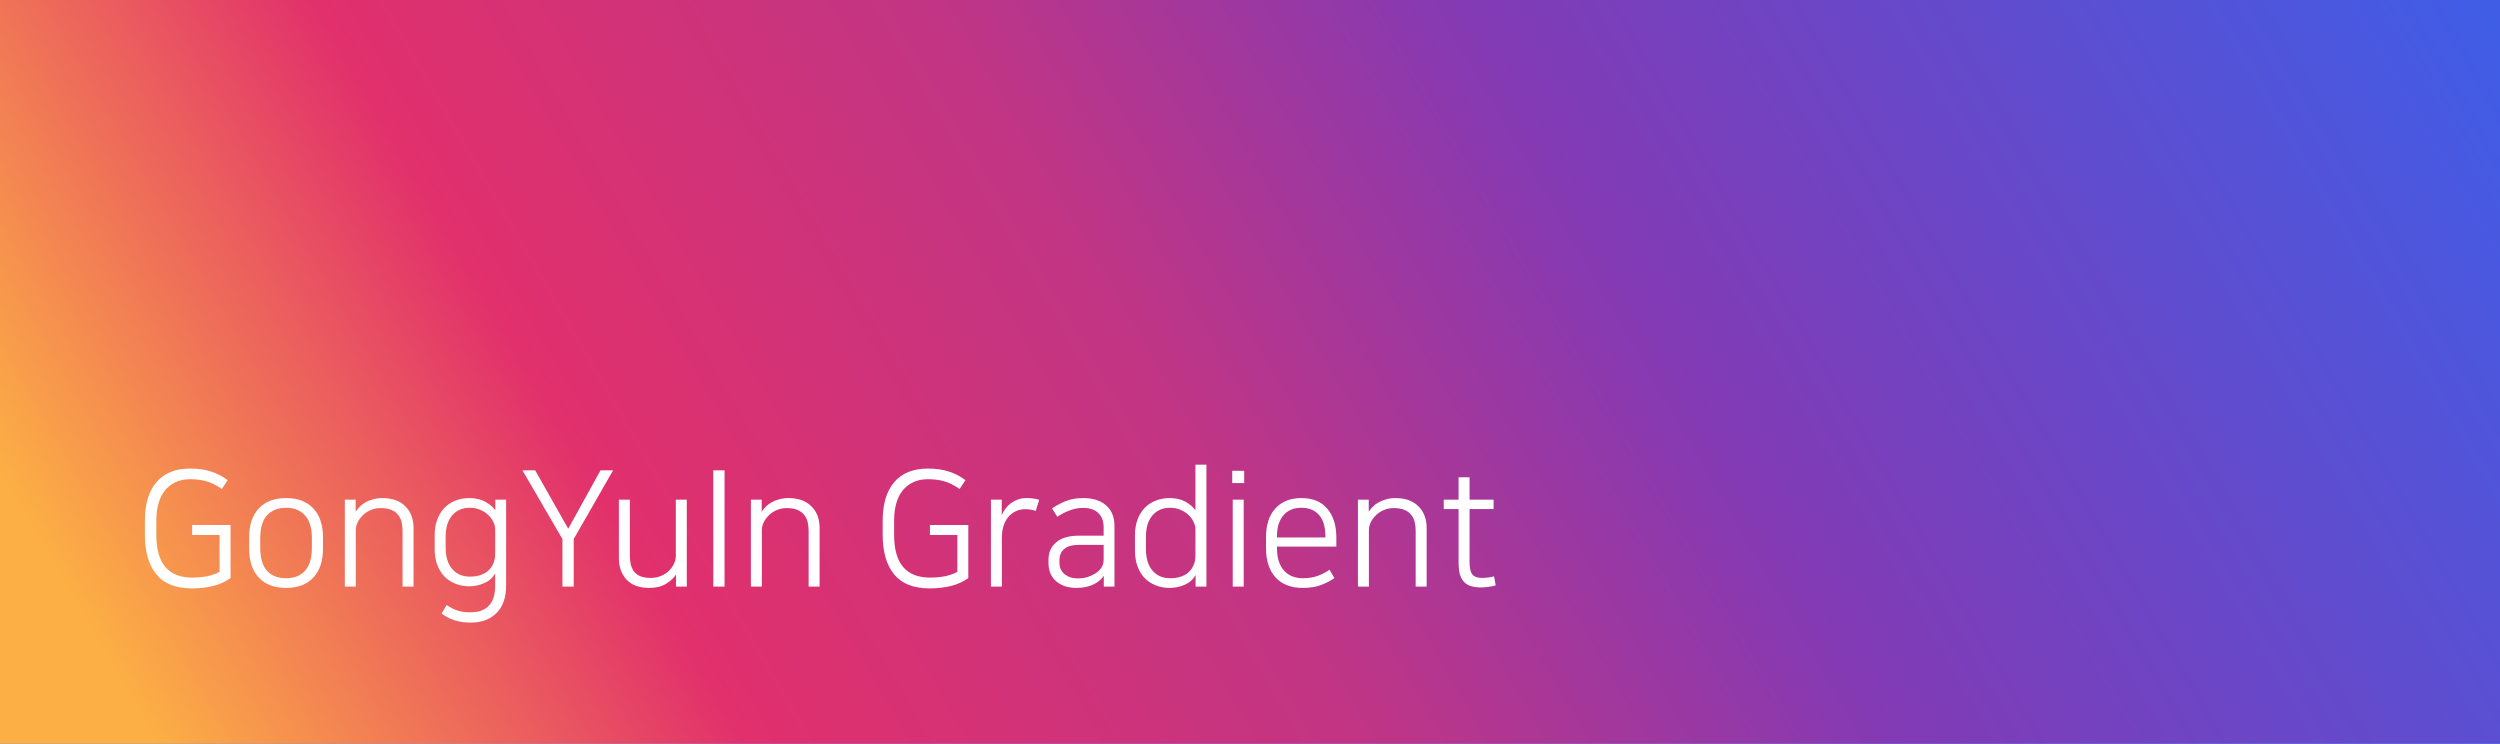 <svg width="279" height="83" viewBox="0 0 279 83" fill="none" xmlns="http://www.w3.org/2000/svg">
<rect width="279" height="83" fill="#3C80FF"/>
<rect width="279" height="83" fill="url(#paint0_linear)"/>
<path d="M21.21 52.292C22.122 52.292 22.914 52.406 23.586 52.634C24.258 52.85 24.864 53.168 25.404 53.588L24.756 54.578C24.168 54.158 23.598 53.87 23.046 53.714C22.506 53.558 21.894 53.48 21.21 53.48C20.586 53.48 20.04 53.594 19.572 53.822C19.104 54.038 18.708 54.35 18.384 54.758C18.072 55.154 17.838 55.634 17.682 56.198C17.526 56.75 17.448 57.368 17.448 58.052V59.708C17.448 62.876 18.786 64.46 21.462 64.46C21.726 64.46 21.996 64.448 22.272 64.424C22.56 64.4 22.836 64.364 23.1 64.316C23.376 64.256 23.634 64.184 23.874 64.1C24.114 64.016 24.324 63.92 24.504 63.812V59.708H21.444V58.592H25.728V64.514C25.164 64.922 24.516 65.216 23.784 65.396C23.064 65.576 22.272 65.666 21.408 65.666C19.62 65.666 18.3 65.144 17.448 64.1C16.596 63.056 16.17 61.592 16.17 59.708V58.106C16.17 56.258 16.596 54.83 17.448 53.822C18.312 52.802 19.566 52.292 21.21 52.292ZM31.924 55.586C33.233 55.586 34.246 55.97 34.967 56.738C35.687 57.506 36.047 58.592 36.047 59.996V61.202C36.047 62.606 35.687 63.692 34.967 64.46C34.246 65.228 33.233 65.612 31.924 65.612C30.616 65.612 29.602 65.228 28.883 64.46C28.163 63.692 27.802 62.606 27.802 61.202V59.996C27.802 58.58 28.163 57.494 28.883 56.738C29.602 55.97 30.616 55.586 31.924 55.586ZM31.924 64.532C32.825 64.532 33.526 64.256 34.031 63.704C34.547 63.14 34.804 62.282 34.804 61.13V60.068C34.804 58.916 34.547 58.064 34.031 57.512C33.526 56.948 32.825 56.666 31.924 56.666C31.024 56.666 30.317 56.948 29.8 57.512C29.297 58.064 29.044 58.916 29.044 60.068V61.13C29.044 62.282 29.297 63.14 29.8 63.704C30.317 64.256 31.024 64.532 31.924 64.532ZM42.659 55.586C43.775 55.586 44.633 55.892 45.233 56.504C45.845 57.104 46.151 57.914 46.151 58.934V65.468H44.927V59.24C44.927 58.892 44.891 58.568 44.819 58.268C44.747 57.956 44.615 57.686 44.423 57.458C44.243 57.218 43.991 57.032 43.667 56.9C43.355 56.768 42.959 56.702 42.479 56.702C42.071 56.702 41.693 56.78 41.345 56.936C41.009 57.08 40.721 57.272 40.481 57.512C40.241 57.752 40.049 58.016 39.905 58.304C39.773 58.592 39.707 58.88 39.707 59.168V65.468H38.483V55.766H39.689V57.116C39.797 56.936 39.941 56.756 40.121 56.576C40.301 56.384 40.517 56.216 40.769 56.072C41.021 55.928 41.303 55.814 41.615 55.73C41.927 55.634 42.275 55.586 42.659 55.586ZM55.26 64.01H55.242C54.965 64.502 54.557 64.862 54.017 65.09C53.489 65.318 52.944 65.432 52.38 65.432C51.816 65.432 51.3 65.336 50.831 65.144C50.364 64.964 49.956 64.7 49.608 64.352C49.26 63.992 48.989 63.554 48.797 63.038C48.605 62.522 48.51 61.934 48.51 61.274V59.744C48.51 59.084 48.605 58.496 48.797 57.98C48.989 57.464 49.254 57.032 49.59 56.684C49.938 56.324 50.346 56.054 50.813 55.874C51.294 55.682 51.809 55.586 52.361 55.586C53.081 55.586 53.681 55.724 54.161 56C54.654 56.276 55.026 56.594 55.278 56.954V55.766H56.483V65.306C56.483 66.686 56.123 67.724 55.404 68.42C54.696 69.128 53.736 69.482 52.523 69.482C51.84 69.482 51.227 69.392 50.688 69.212C50.16 69.032 49.691 68.786 49.283 68.474L49.842 67.52C50.069 67.676 50.285 67.802 50.489 67.898C50.694 68.006 50.898 68.09 51.102 68.15C51.318 68.222 51.539 68.27 51.767 68.294C51.995 68.318 52.248 68.33 52.523 68.33C53.423 68.33 54.102 68.084 54.557 67.592C55.026 67.112 55.26 66.362 55.26 65.342V64.01ZM49.733 61.094C49.733 62.138 49.98 62.942 50.471 63.506C50.964 64.07 51.617 64.352 52.434 64.352C52.83 64.352 53.196 64.304 53.532 64.208C53.88 64.1 54.179 63.944 54.431 63.74C54.684 63.524 54.882 63.26 55.026 62.948C55.181 62.624 55.26 62.246 55.26 61.814V59.078C55.26 58.79 55.188 58.508 55.044 58.232C54.911 57.944 54.719 57.686 54.468 57.458C54.215 57.218 53.916 57.026 53.568 56.882C53.219 56.738 52.842 56.666 52.434 56.666C51.605 56.666 50.946 56.954 50.453 57.53C49.974 58.094 49.733 58.892 49.733 59.924V61.094ZM64.027 60.158V65.468H62.767V60.158L58.303 52.49H59.725L63.415 59.006L67.015 52.49H68.419L64.027 60.158ZM72.451 65.612C71.347 65.612 70.507 65.306 69.931 64.694C69.355 64.082 69.067 63.272 69.067 62.264V55.766H70.291V61.958C70.291 62.306 70.321 62.636 70.381 62.948C70.453 63.248 70.573 63.518 70.741 63.758C70.909 63.986 71.143 64.166 71.443 64.298C71.755 64.43 72.151 64.496 72.631 64.496C73.039 64.496 73.411 64.424 73.747 64.28C74.095 64.136 74.389 63.95 74.629 63.722C74.881 63.482 75.073 63.218 75.205 62.93C75.349 62.642 75.421 62.354 75.421 62.066V55.766H76.645V65.468H75.439V64.118C75.211 64.49 74.845 64.832 74.341 65.144C73.849 65.456 73.219 65.612 72.451 65.612ZM79.6 52.49H80.859V65.468H79.6V52.49ZM87.975 55.586C89.091 55.586 89.949 55.892 90.549 56.504C91.161 57.104 91.467 57.914 91.467 58.934V65.468H90.243V59.24C90.243 58.892 90.207 58.568 90.135 58.268C90.063 57.956 89.931 57.686 89.739 57.458C89.559 57.218 89.307 57.032 88.983 56.9C88.671 56.768 88.275 56.702 87.795 56.702C87.387 56.702 87.009 56.78 86.661 56.936C86.325 57.08 86.037 57.272 85.797 57.512C85.557 57.752 85.365 58.016 85.221 58.304C85.089 58.592 85.023 58.88 85.023 59.168V65.468H83.799V55.766H85.005V57.116C85.113 56.936 85.257 56.756 85.437 56.576C85.617 56.384 85.833 56.216 86.085 56.072C86.337 55.928 86.619 55.814 86.931 55.73C87.243 55.634 87.591 55.586 87.975 55.586ZM103.546 52.292C104.458 52.292 105.25 52.406 105.922 52.634C106.594 52.85 107.2 53.168 107.74 53.588L107.092 54.578C106.504 54.158 105.934 53.87 105.382 53.714C104.842 53.558 104.23 53.48 103.546 53.48C102.922 53.48 102.376 53.594 101.908 53.822C101.44 54.038 101.044 54.35 100.72 54.758C100.408 55.154 100.174 55.634 100.018 56.198C99.862 56.75 99.784 57.368 99.784 58.052V59.708C99.784 62.876 101.122 64.46 103.798 64.46C104.062 64.46 104.332 64.448 104.608 64.424C104.896 64.4 105.172 64.364 105.436 64.316C105.712 64.256 105.97 64.184 106.21 64.1C106.45 64.016 106.66 63.92 106.84 63.812V59.708H103.78V58.592H108.064V64.514C107.5 64.922 106.852 65.216 106.12 65.396C105.4 65.576 104.608 65.666 103.744 65.666C101.956 65.666 100.636 65.144 99.784 64.1C98.932 63.056 98.506 61.592 98.506 59.708V58.106C98.506 56.258 98.932 54.83 99.784 53.822C100.648 52.802 101.902 52.292 103.546 52.292ZM115.592 57.026C115.256 56.894 114.866 56.828 114.422 56.828C114.026 56.828 113.666 56.906 113.342 57.062C113.018 57.218 112.742 57.434 112.514 57.71C112.286 57.986 112.112 58.316 111.992 58.7C111.872 59.084 111.812 59.504 111.812 59.96V65.468H110.588V55.766H111.794V57.476C111.902 57.248 112.034 57.02 112.19 56.792C112.358 56.564 112.556 56.36 112.784 56.18C113.024 56 113.288 55.856 113.576 55.748C113.876 55.64 114.212 55.586 114.584 55.586C114.86 55.586 115.106 55.604 115.322 55.64C115.55 55.664 115.766 55.712 115.97 55.784L115.592 57.026ZM120.125 65.612C119.201 65.612 118.451 65.366 117.875 64.874C117.299 64.382 117.011 63.704 117.011 62.84V62.444C117.011 61.652 117.299 61.01 117.875 60.518C118.451 60.026 119.303 59.78 120.431 59.78H123.167V58.88C123.167 58.172 122.969 57.632 122.573 57.26C122.189 56.876 121.619 56.684 120.863 56.684C120.335 56.684 119.831 56.78 119.351 56.972C118.871 57.152 118.421 57.386 118.001 57.674L117.407 56.738C117.863 56.426 118.367 56.156 118.919 55.928C119.483 55.7 120.137 55.586 120.881 55.586C121.973 55.586 122.825 55.856 123.437 56.396C124.061 56.936 124.373 57.698 124.373 58.682V65.468H123.185V64.28H123.167C123.071 64.436 122.927 64.598 122.735 64.766C122.555 64.922 122.339 65.066 122.087 65.198C121.535 65.474 120.881 65.612 120.125 65.612ZM123.167 60.806H120.449C119.669 60.806 119.105 60.962 118.757 61.274C118.409 61.586 118.235 61.994 118.235 62.498V62.786C118.235 63.098 118.295 63.368 118.415 63.596C118.535 63.812 118.691 63.992 118.883 64.136C119.087 64.28 119.309 64.388 119.549 64.46C119.801 64.52 120.053 64.55 120.305 64.55C120.689 64.55 121.037 64.502 121.349 64.406C121.661 64.31 121.961 64.172 122.249 63.992C122.513 63.824 122.729 63.62 122.897 63.38C123.077 63.128 123.167 62.816 123.167 62.444V60.806ZM133.43 64.19H133.412C133.136 64.682 132.728 65.042 132.188 65.27C131.648 65.498 131.096 65.612 130.532 65.612C129.968 65.612 129.452 65.516 128.984 65.324C128.516 65.144 128.108 64.88 127.76 64.532C127.412 64.172 127.142 63.734 126.95 63.218C126.758 62.702 126.662 62.114 126.662 61.454V59.744C126.662 59.084 126.758 58.496 126.95 57.98C127.142 57.464 127.406 57.032 127.742 56.684C128.09 56.324 128.498 56.054 128.966 55.874C129.446 55.682 129.962 55.586 130.514 55.586C131.234 55.586 131.834 55.724 132.314 56C132.794 56.276 133.16 56.594 133.412 56.954V51.86H134.636V65.468H133.43V64.19ZM127.886 61.274C127.886 62.318 128.132 63.122 128.624 63.686C129.116 64.25 129.77 64.532 130.586 64.532C130.982 64.532 131.348 64.484 131.684 64.388C132.032 64.28 132.332 64.124 132.584 63.92C132.836 63.704 133.034 63.44 133.178 63.128C133.334 62.804 133.412 62.426 133.412 61.994V59.078C133.412 58.79 133.34 58.508 133.196 58.232C133.064 57.944 132.872 57.686 132.62 57.458C132.368 57.218 132.068 57.026 131.72 56.882C131.372 56.738 130.994 56.666 130.586 56.666C129.758 56.666 129.098 56.954 128.606 57.53C128.126 58.094 127.886 58.892 127.886 59.924V61.274ZM137.572 55.766H138.796V65.468H137.572V55.766ZM137.518 52.544H138.85V53.912H137.518V52.544ZM147.911 59.978V59.816C147.911 58.796 147.677 58.016 147.209 57.476C146.741 56.936 146.081 56.666 145.229 56.666C144.365 56.666 143.693 56.954 143.213 57.53C142.745 58.094 142.511 58.856 142.511 59.816V59.978H147.911ZM148.919 64.514C148.535 64.79 148.055 65.042 147.479 65.27C146.903 65.498 146.207 65.612 145.391 65.612C144.095 65.612 143.087 65.228 142.367 64.46C141.647 63.68 141.287 62.582 141.287 61.166V59.96C141.287 58.58 141.635 57.506 142.331 56.738C143.039 55.97 144.005 55.586 145.229 55.586C146.501 55.586 147.467 55.982 148.127 56.774C148.799 57.554 149.135 58.628 149.135 59.996V61.004H142.511V61.166C142.511 62.246 142.769 63.08 143.285 63.668C143.801 64.244 144.509 64.532 145.409 64.532C146.057 64.532 146.627 64.436 147.119 64.244C147.611 64.052 148.031 63.83 148.379 63.578L148.919 64.514ZM155.721 55.586C156.837 55.586 157.695 55.892 158.295 56.504C158.907 57.104 159.213 57.914 159.213 58.934V65.468H157.989V59.24C157.989 58.892 157.953 58.568 157.881 58.268C157.809 57.956 157.677 57.686 157.485 57.458C157.305 57.218 157.053 57.032 156.729 56.9C156.417 56.768 156.021 56.702 155.541 56.702C155.133 56.702 154.755 56.78 154.407 56.936C154.071 57.08 153.783 57.272 153.543 57.512C153.303 57.752 153.111 58.016 152.967 58.304C152.835 58.592 152.769 58.88 152.769 59.168V65.468H151.545V55.766H152.751V57.116C152.859 56.936 153.003 56.756 153.183 56.576C153.363 56.384 153.579 56.216 153.831 56.072C154.083 55.928 154.365 55.814 154.677 55.73C154.989 55.634 155.337 55.586 155.721 55.586ZM162.778 56.81H161.122V55.766H162.778V53.264H164.002V55.766H166.684V56.81H164.002V62.714C164.002 63.374 164.104 63.836 164.308 64.1C164.524 64.364 164.878 64.496 165.37 64.496C165.85 64.496 166.306 64.436 166.738 64.316L166.918 65.324C166.726 65.396 166.468 65.45 166.144 65.486C165.832 65.534 165.544 65.558 165.28 65.558C164.86 65.558 164.488 65.51 164.164 65.414C163.852 65.318 163.594 65.162 163.39 64.946C163.186 64.73 163.03 64.448 162.922 64.1C162.826 63.74 162.778 63.296 162.778 62.768V56.81Z" fill="white"/>
<defs>
<linearGradient id="paint0_linear" x1="268.5" y1="-14.5" x2="38.5" y2="119" gradientUnits="userSpaceOnUse">
<stop stop-color="#405DE6"/>
<stop offset="0.37" stop-color="#833AB4"/>
<stop offset="0.562" stop-color="#C13584"/>
<stop offset="0.786" stop-color="#E1306C"/>
<stop offset="1" stop-color="#FCAF45"/>
</linearGradient>
</defs>
</svg>
